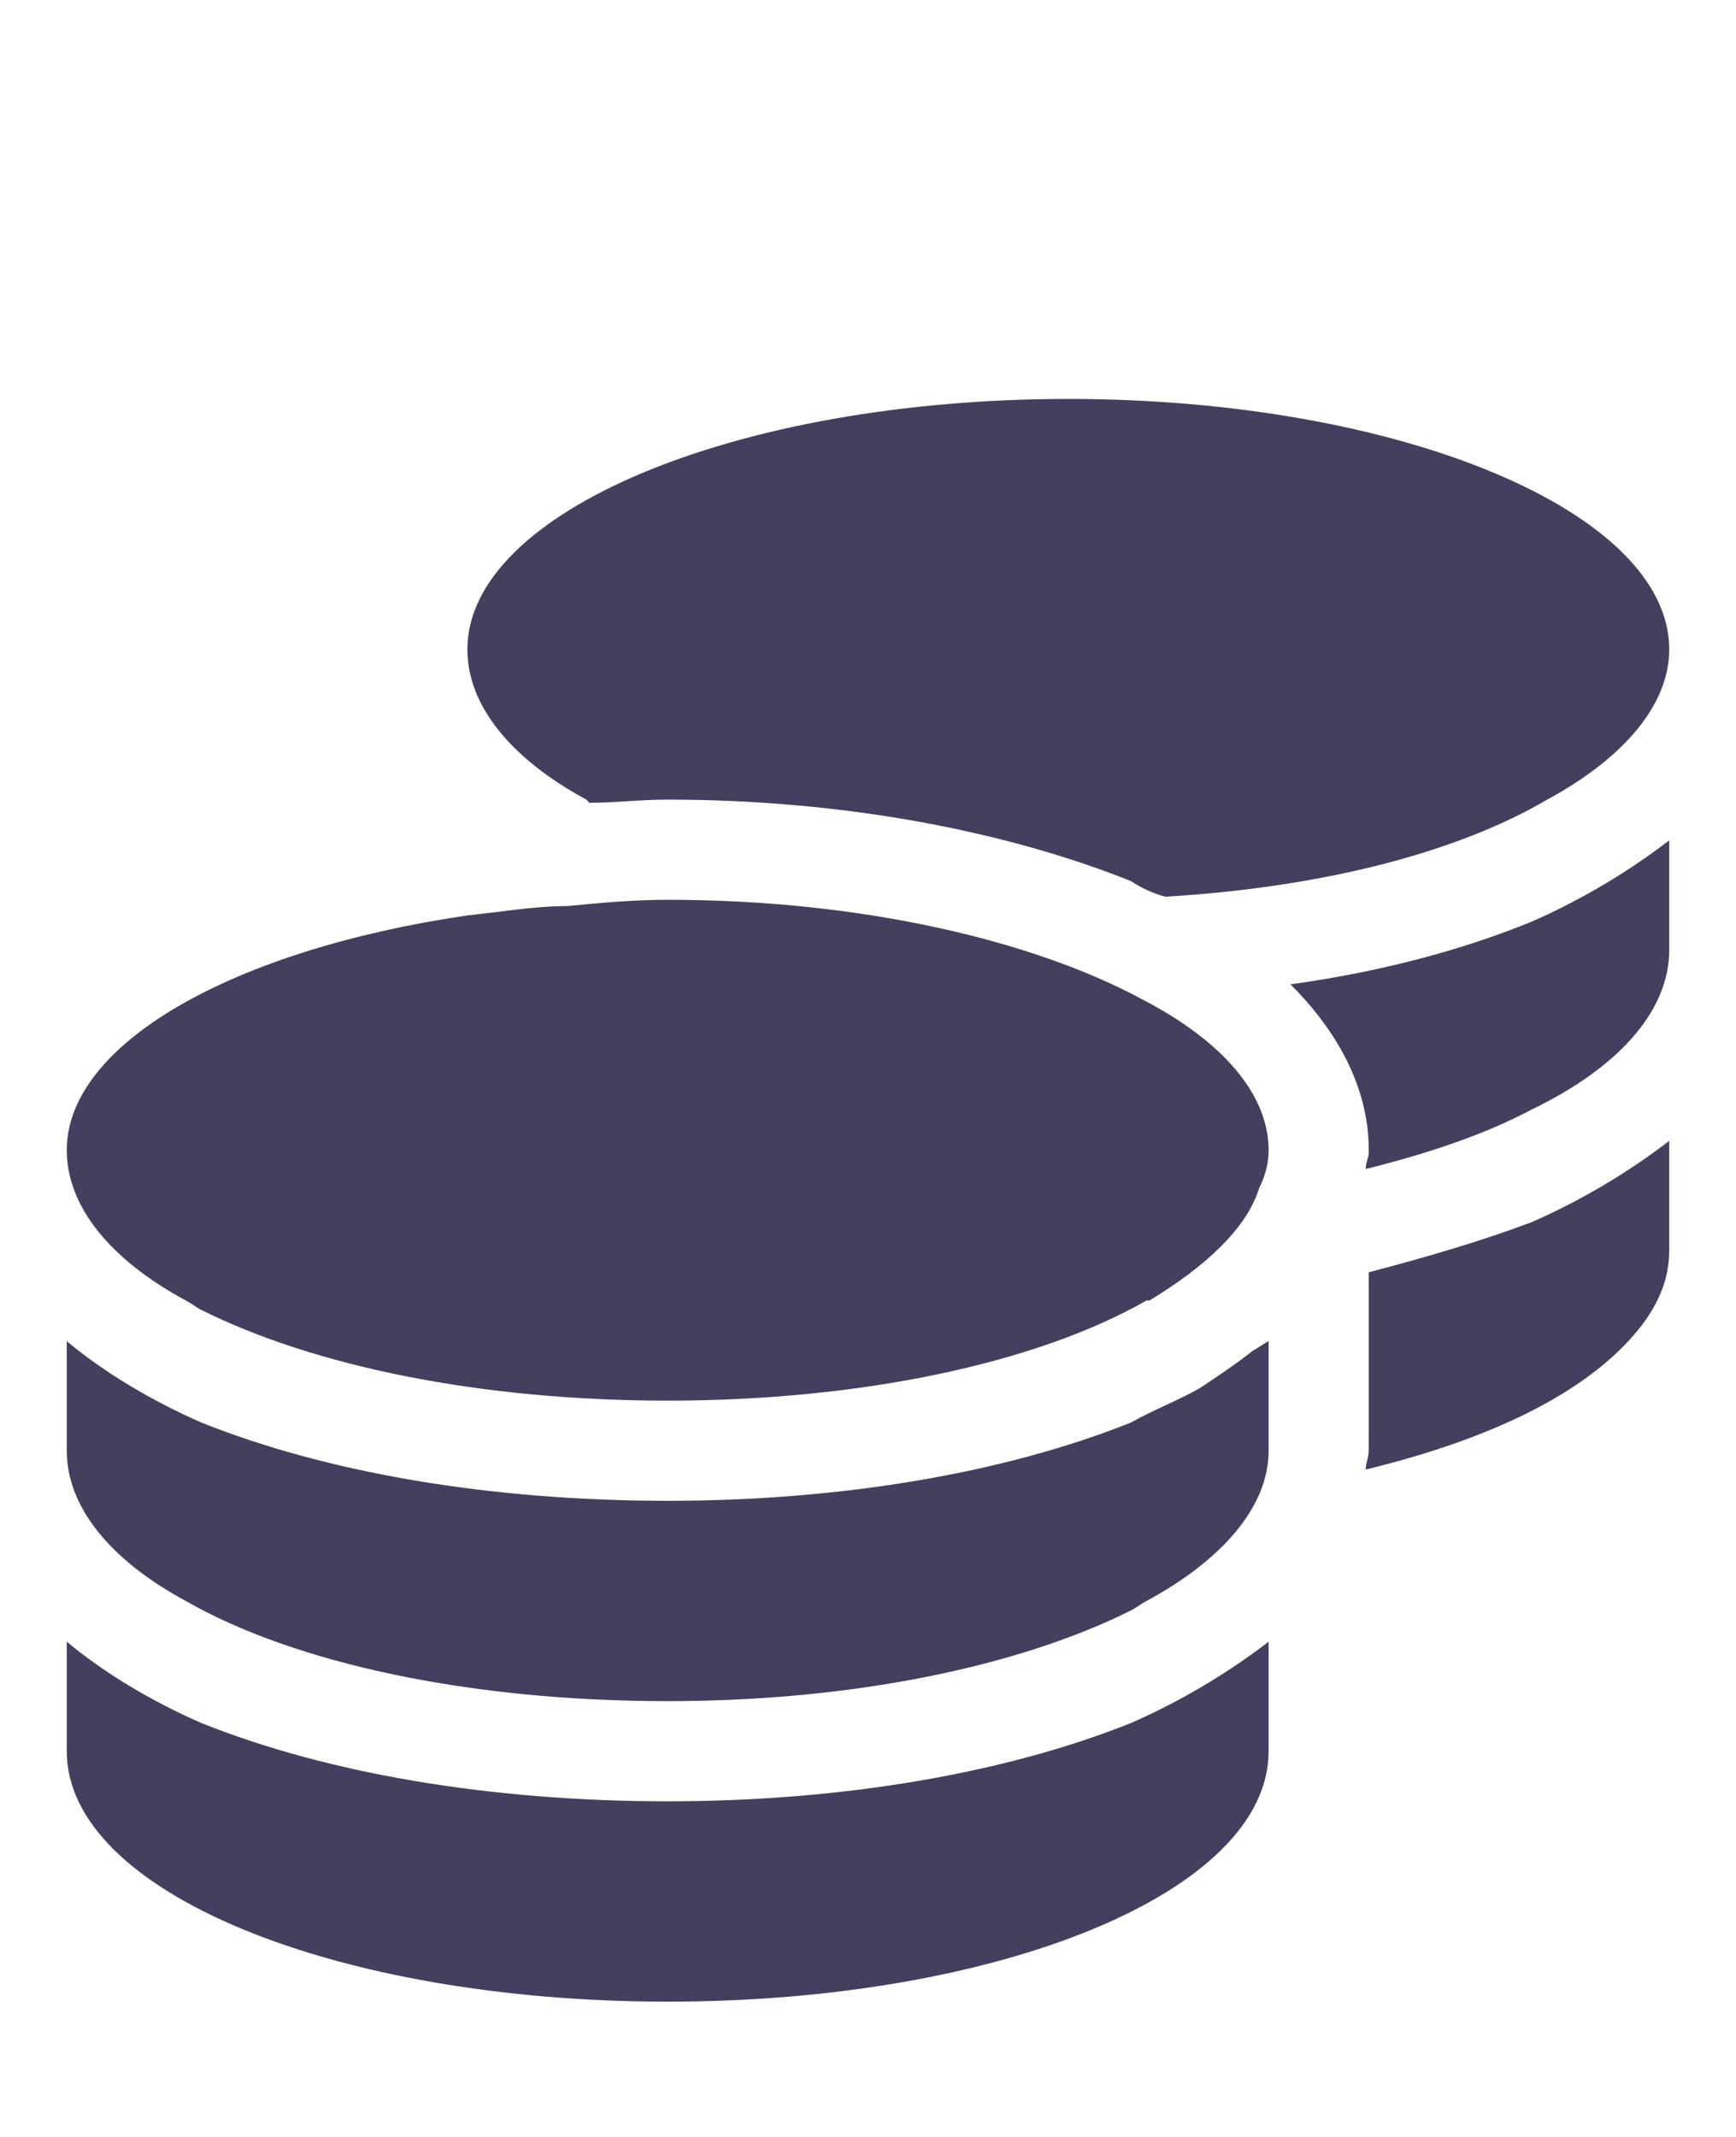 <svg width="13" height="16" viewBox="0 0 13 16" fill="none" xmlns="http://www.w3.org/2000/svg">
<path d="M12.5 4.862C12.5 5.284 12.148 5.683 11.586 5.987C10.906 6.386 9.898 6.644 8.727 6.714C8.633 6.69 8.539 6.644 8.469 6.597C7.531 6.222 6.312 5.987 5 5.987C4.789 5.987 4.602 6.011 4.414 6.011L4.391 5.987C3.828 5.683 3.5 5.284 3.5 4.862C3.5 3.831 5.516 2.987 8 2.987C10.484 2.987 12.5 3.831 12.5 4.862ZM4.25 6.784C4.484 6.761 4.742 6.737 5 6.737C6.453 6.737 7.742 7.042 8.562 7.487C9.148 7.792 9.5 8.19 9.5 8.612C9.5 8.706 9.477 8.8 9.43 8.894C9.336 9.198 9.031 9.479 8.609 9.737H8.586C7.766 10.206 6.453 10.487 5 10.487C3.594 10.487 2.352 10.229 1.508 9.808C1.461 9.784 1.438 9.761 1.391 9.737C0.828 9.433 0.5 9.034 0.5 8.612C0.5 7.815 1.742 7.112 3.5 6.854C3.734 6.831 3.992 6.784 4.25 6.784ZM10.25 8.612C10.25 8.12 9.992 7.698 9.664 7.37C10.344 7.276 10.953 7.112 11.469 6.901C11.844 6.737 12.195 6.526 12.5 6.292V7.112C12.5 7.581 12.102 8.003 11.469 8.308C11.117 8.495 10.695 8.636 10.227 8.753C10.227 8.706 10.25 8.659 10.25 8.636V8.612ZM9.5 10.862C9.5 11.284 9.148 11.683 8.586 11.987C8.539 12.011 8.516 12.034 8.469 12.058C7.625 12.479 6.383 12.737 5 12.737C3.523 12.737 2.211 12.456 1.391 11.987C0.828 11.683 0.5 11.284 0.5 10.862V10.042C0.781 10.276 1.133 10.487 1.508 10.651C2.445 11.026 3.664 11.237 5 11.237C6.312 11.237 7.531 11.026 8.469 10.651C8.633 10.558 8.82 10.487 8.984 10.394C9.125 10.3 9.266 10.206 9.383 10.112C9.43 10.089 9.453 10.065 9.5 10.042V10.112V10.253V10.862ZM10.25 10.862V10.112V9.526C10.695 9.409 11.094 9.292 11.469 9.151C11.844 8.987 12.195 8.776 12.5 8.542V9.362C12.5 9.62 12.383 9.854 12.148 10.089C11.75 10.487 11.094 10.792 10.227 11.003C10.227 10.956 10.25 10.909 10.25 10.862ZM5 13.487C6.312 13.487 7.531 13.276 8.469 12.901C8.844 12.737 9.195 12.526 9.5 12.292V13.112C9.5 14.167 7.484 14.987 5 14.987C2.516 14.987 0.5 14.167 0.5 13.112V12.292C0.781 12.526 1.133 12.737 1.508 12.901C2.445 13.276 3.664 13.487 5 13.487Z" fill="#463E5E"/>
</svg>
